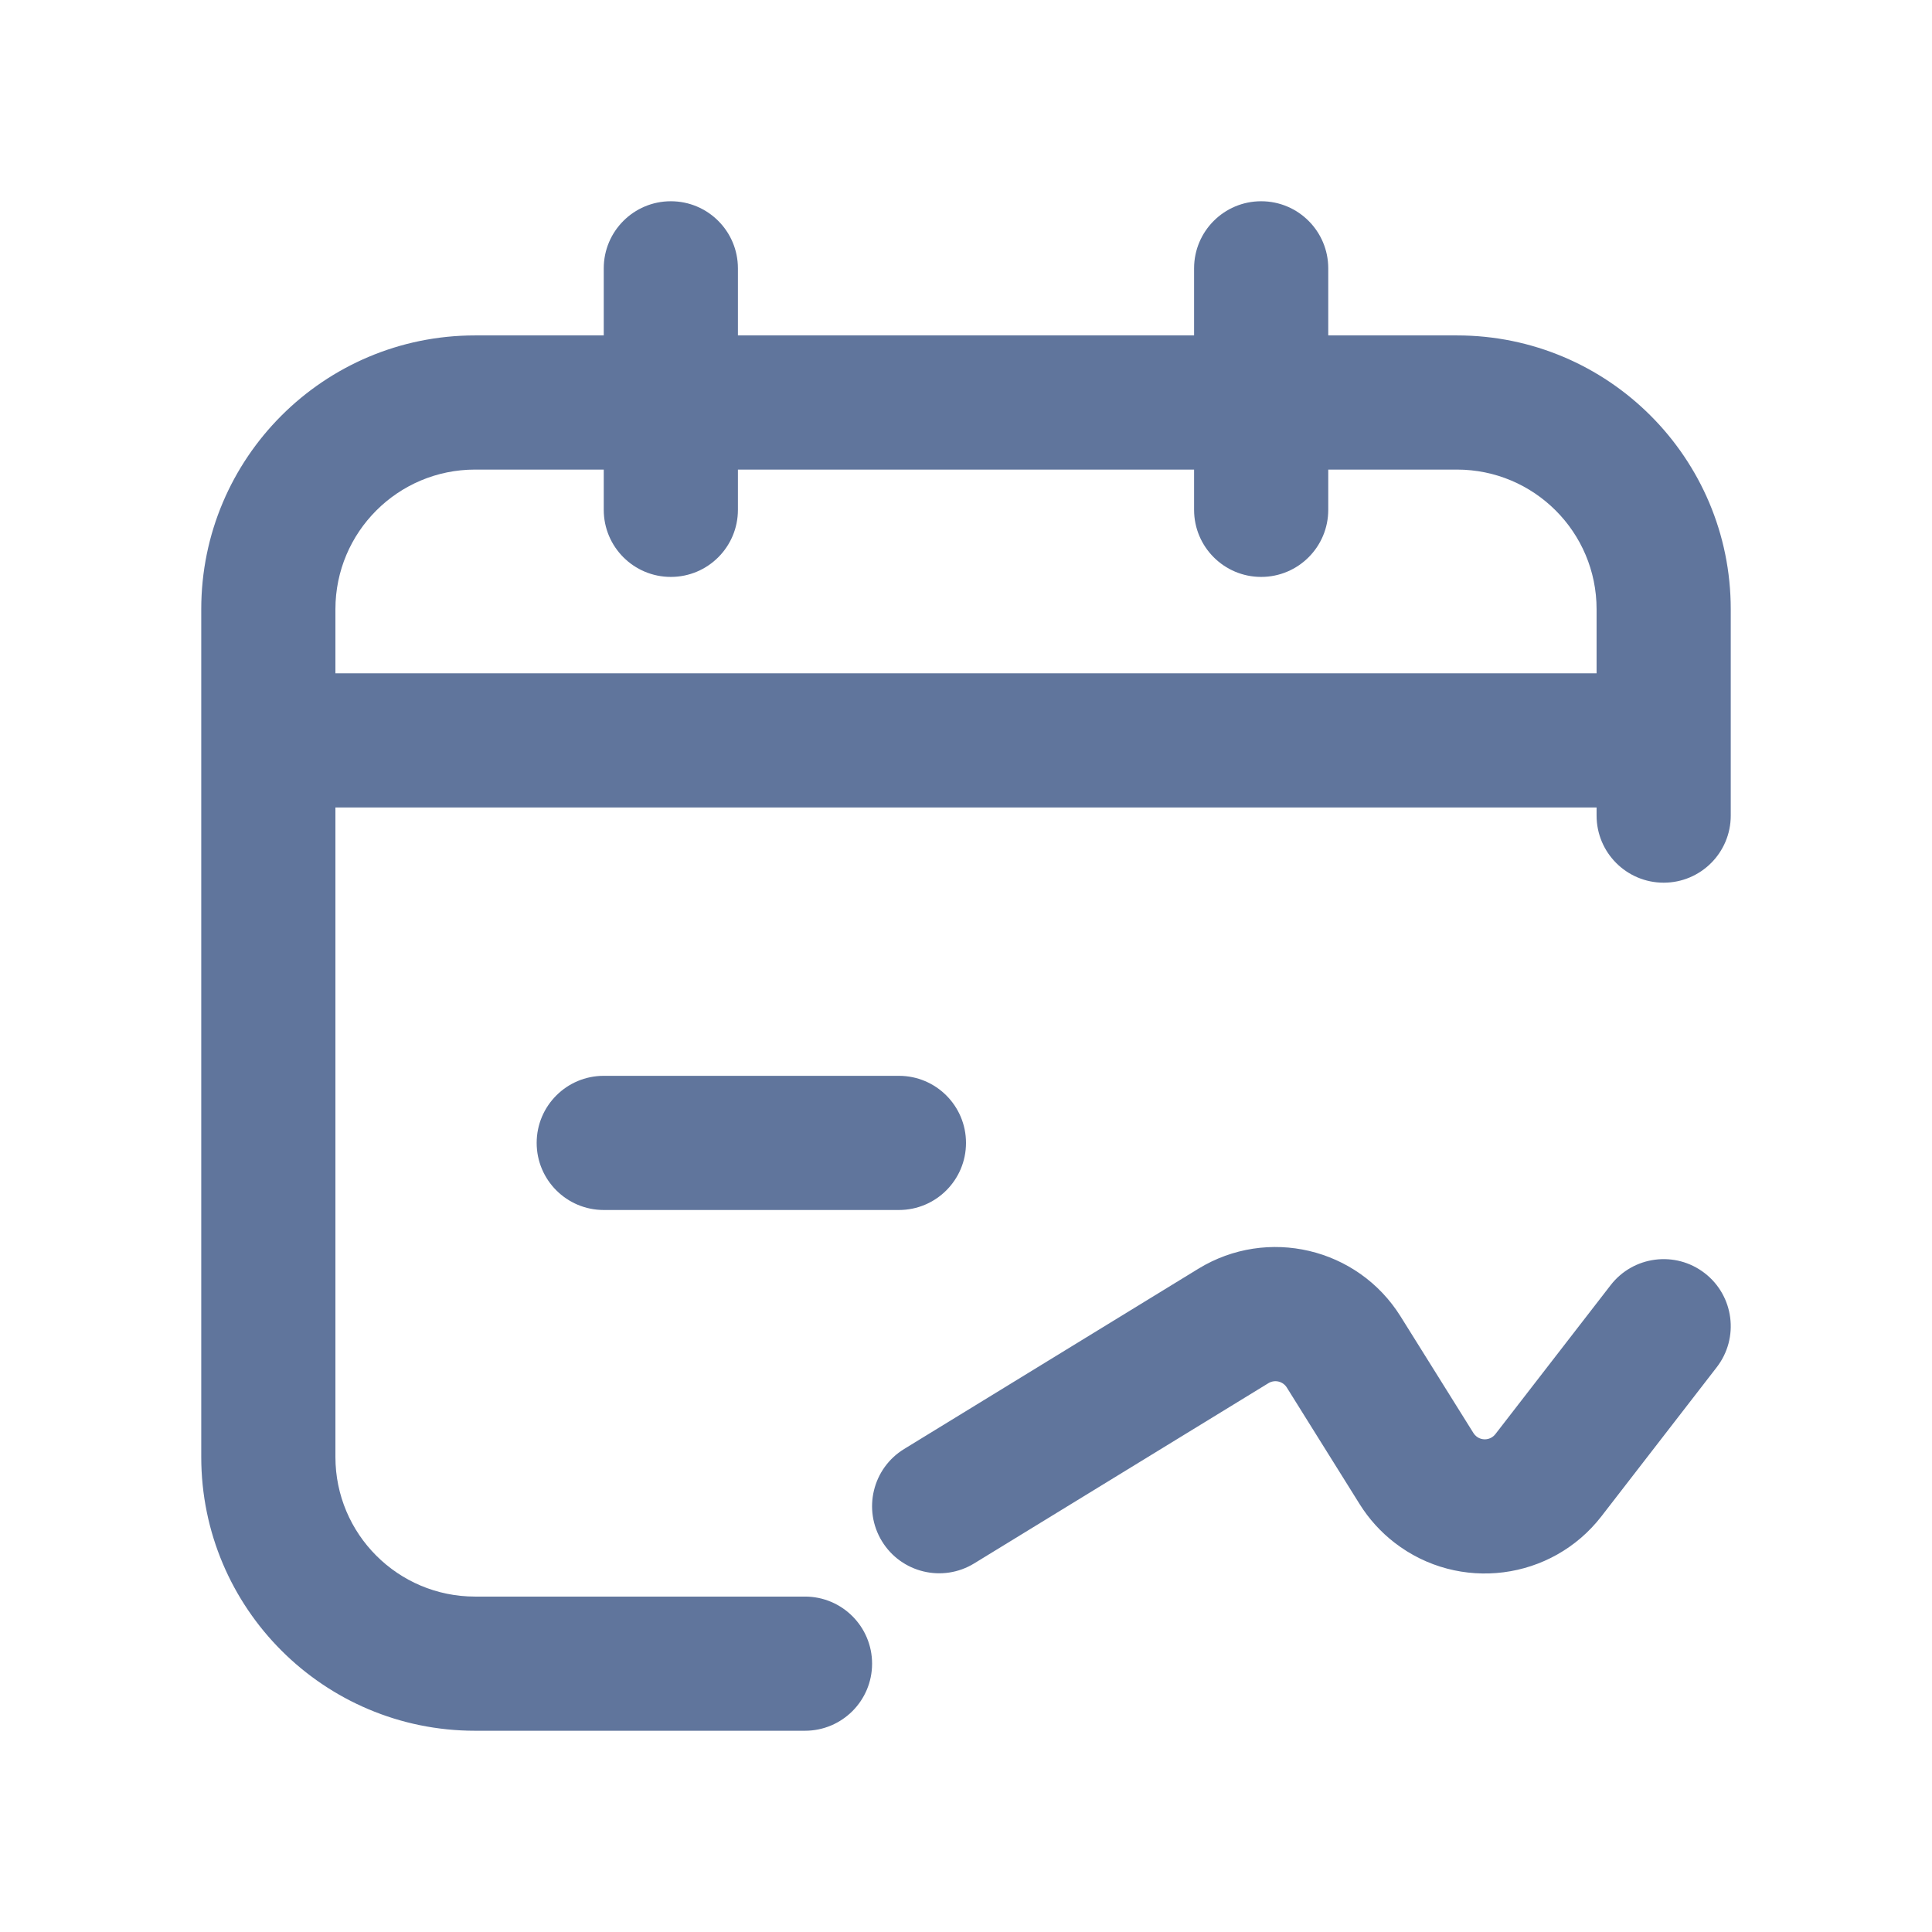 <?xml version="1.0" encoding="UTF-8"?>
<svg width="72px" height="72px" viewBox="0 0 72 72" version="1.1" xmlns="http://www.w3.org/2000/svg" xmlns:xlink="http://www.w3.org/1999/xlink">
    <!-- Generator: Sketch 63.1 (92452) - https://sketch.com -->
    <title>预测分析</title>
    <desc>Created with Sketch.</desc>
    <g id="预测分析" stroke="none" stroke-width="1" fill="none" fill-rule="evenodd">
        <path d="M59.5,46.605 L59.5,54.296 C59.5,57.17 57.17,59.5 54.296,59.5 L17.704,59.5 C14.83,59.5 12.5,57.17 12.5,54.296 L12.5,22.704 C12.5,19.83 14.83,17.5 17.704,17.5 L30,17.5 C31.381,17.5 32.5,16.381 32.5,15 C32.5,13.619 31.381,12.5 30,12.5 L17.704,12.5 C12.068,12.5 7.5,17.068 7.5,22.704 L7.5,54.296 C7.5,59.932 12.068,64.5 17.704,64.5 L54.296,64.5 C59.932,64.5 64.5,59.932 64.5,54.296 L64.5,46.605 C64.5,45.224 63.381,44.105 62,44.105 C60.619,44.105 59.5,45.224 59.5,46.605 Z" id="路径" fill="#60759C" fill-rule="nonzero" transform="translate(36, 38.5) scale(1, -1) translate(-36, -38.5) "></path>
        <path d="M22.5,40.093 L33.5,40.093 C34.881,40.093 36,41.213 36,42.593 C36,43.974 34.881,45.093 33.5,45.093 L22.5,45.093 C21.119,45.093 20,43.974 20,42.593 C20,41.213 21.119,40.093 22.5,40.093 Z M22.5,44.093 C23.328,44.093 24,43.422 24,42.593 C24,41.765 23.328,41.093 22.5,41.093 L33.5,41.093 C32.672,41.093 32,41.765 32,42.593 C32,43.422 32.672,44.093 33.5,44.093 L22.5,44.093 Z" id="矩形" fill="#60759C" fill-rule="nonzero" transform="translate(28, 42.593) scale(1, -1) translate(-28, -42.593) "></path>
        <path d="M20.5,12 L29.5,12 C30.881,12 32,13.119 32,14.5 C32,15.881 30.881,17 29.5,17 L20.5,17 C19.119,17 18,15.881 18,14.5 C18,13.119 19.119,12 20.5,12 Z M20.5,16 C21.328,16 22,15.328 22,14.5 C22,13.672 21.328,13 20.5,13 L29.5,13 C28.672,13 28,13.672 28,14.5 C28,15.328 28.672,16 29.5,16 L20.5,16 Z" id="矩形备份-2" fill="#60759C" fill-rule="nonzero" transform="translate(25, 14.5) scale(1, -1) rotate(90) translate(-25, -14.5) "></path>
        <path d="M42.5,12 L51.5,12 C52.881,12 54,13.119 54,14.5 C54,15.881 52.881,17 51.5,17 L42.5,17 C41.119,17 40,15.881 40,14.5 C40,13.119 41.119,12 42.5,12 Z M42.5,16 C43.328,16 44,15.328 44,14.5 C44,13.672 43.328,13 42.5,13 L51.5,13 C50.672,13 50,13.672 50,14.5 C50,15.328 50.672,16 51.5,16 L42.5,16 Z" id="矩形备份-3" fill="#60759C" fill-rule="nonzero" transform="translate(47, 14.5) scale(1, -1) rotate(90) translate(-47, -14.5) "></path>
        <path d="M12.5,25.093 L59.5,25.093 C60.881,25.093 62,26.213 62,27.593 C62,28.974 60.881,30.093 59.5,30.093 L12.5,30.093 C11.119,30.093 10,28.974 10,27.593 C10,26.213 11.119,25.093 12.5,25.093 Z M12.5,29.093 C13.328,29.093 14,28.422 14,27.593 C14,26.765 13.328,26.093 12.5,26.093 L59.5,26.093 C58.672,26.093 58,26.765 58,27.593 C58,28.422 58.672,29.093 59.5,29.093 L12.5,29.093 Z" id="矩形备份" fill="#60759C" fill-rule="nonzero" transform="translate(36, 27.593) scale(1, -1) translate(-36, -27.593) "></path>
        <path d="M36.977,57.217 L41.271,51.667 C41.44,51.448 41.754,51.408 41.972,51.577 C42.019,51.613 42.059,51.658 42.09,51.708 L44.804,56.052 C46.403,58.613 49.768,59.406 52.342,57.829 L63.306,51.112 C64.483,50.391 64.853,48.852 64.132,47.674 C63.411,46.497 61.871,46.127 60.694,46.849 L49.73,53.565 C49.496,53.708 49.19,53.636 49.045,53.404 L46.331,49.059 C45.986,48.507 45.546,48.02 45.031,47.622 C42.629,45.764 39.174,46.205 37.316,48.608 L33.023,54.158 C32.178,55.25 32.378,56.82 33.47,57.665 C34.563,58.51 36.133,58.309 36.977,57.217 Z" id="路径-12" fill="#60759C" fill-rule="nonzero" transform="translate(48.5, 52.556) scale(-1, -1) translate(-48.5, -52.556) "></path>
    </g>
</svg>